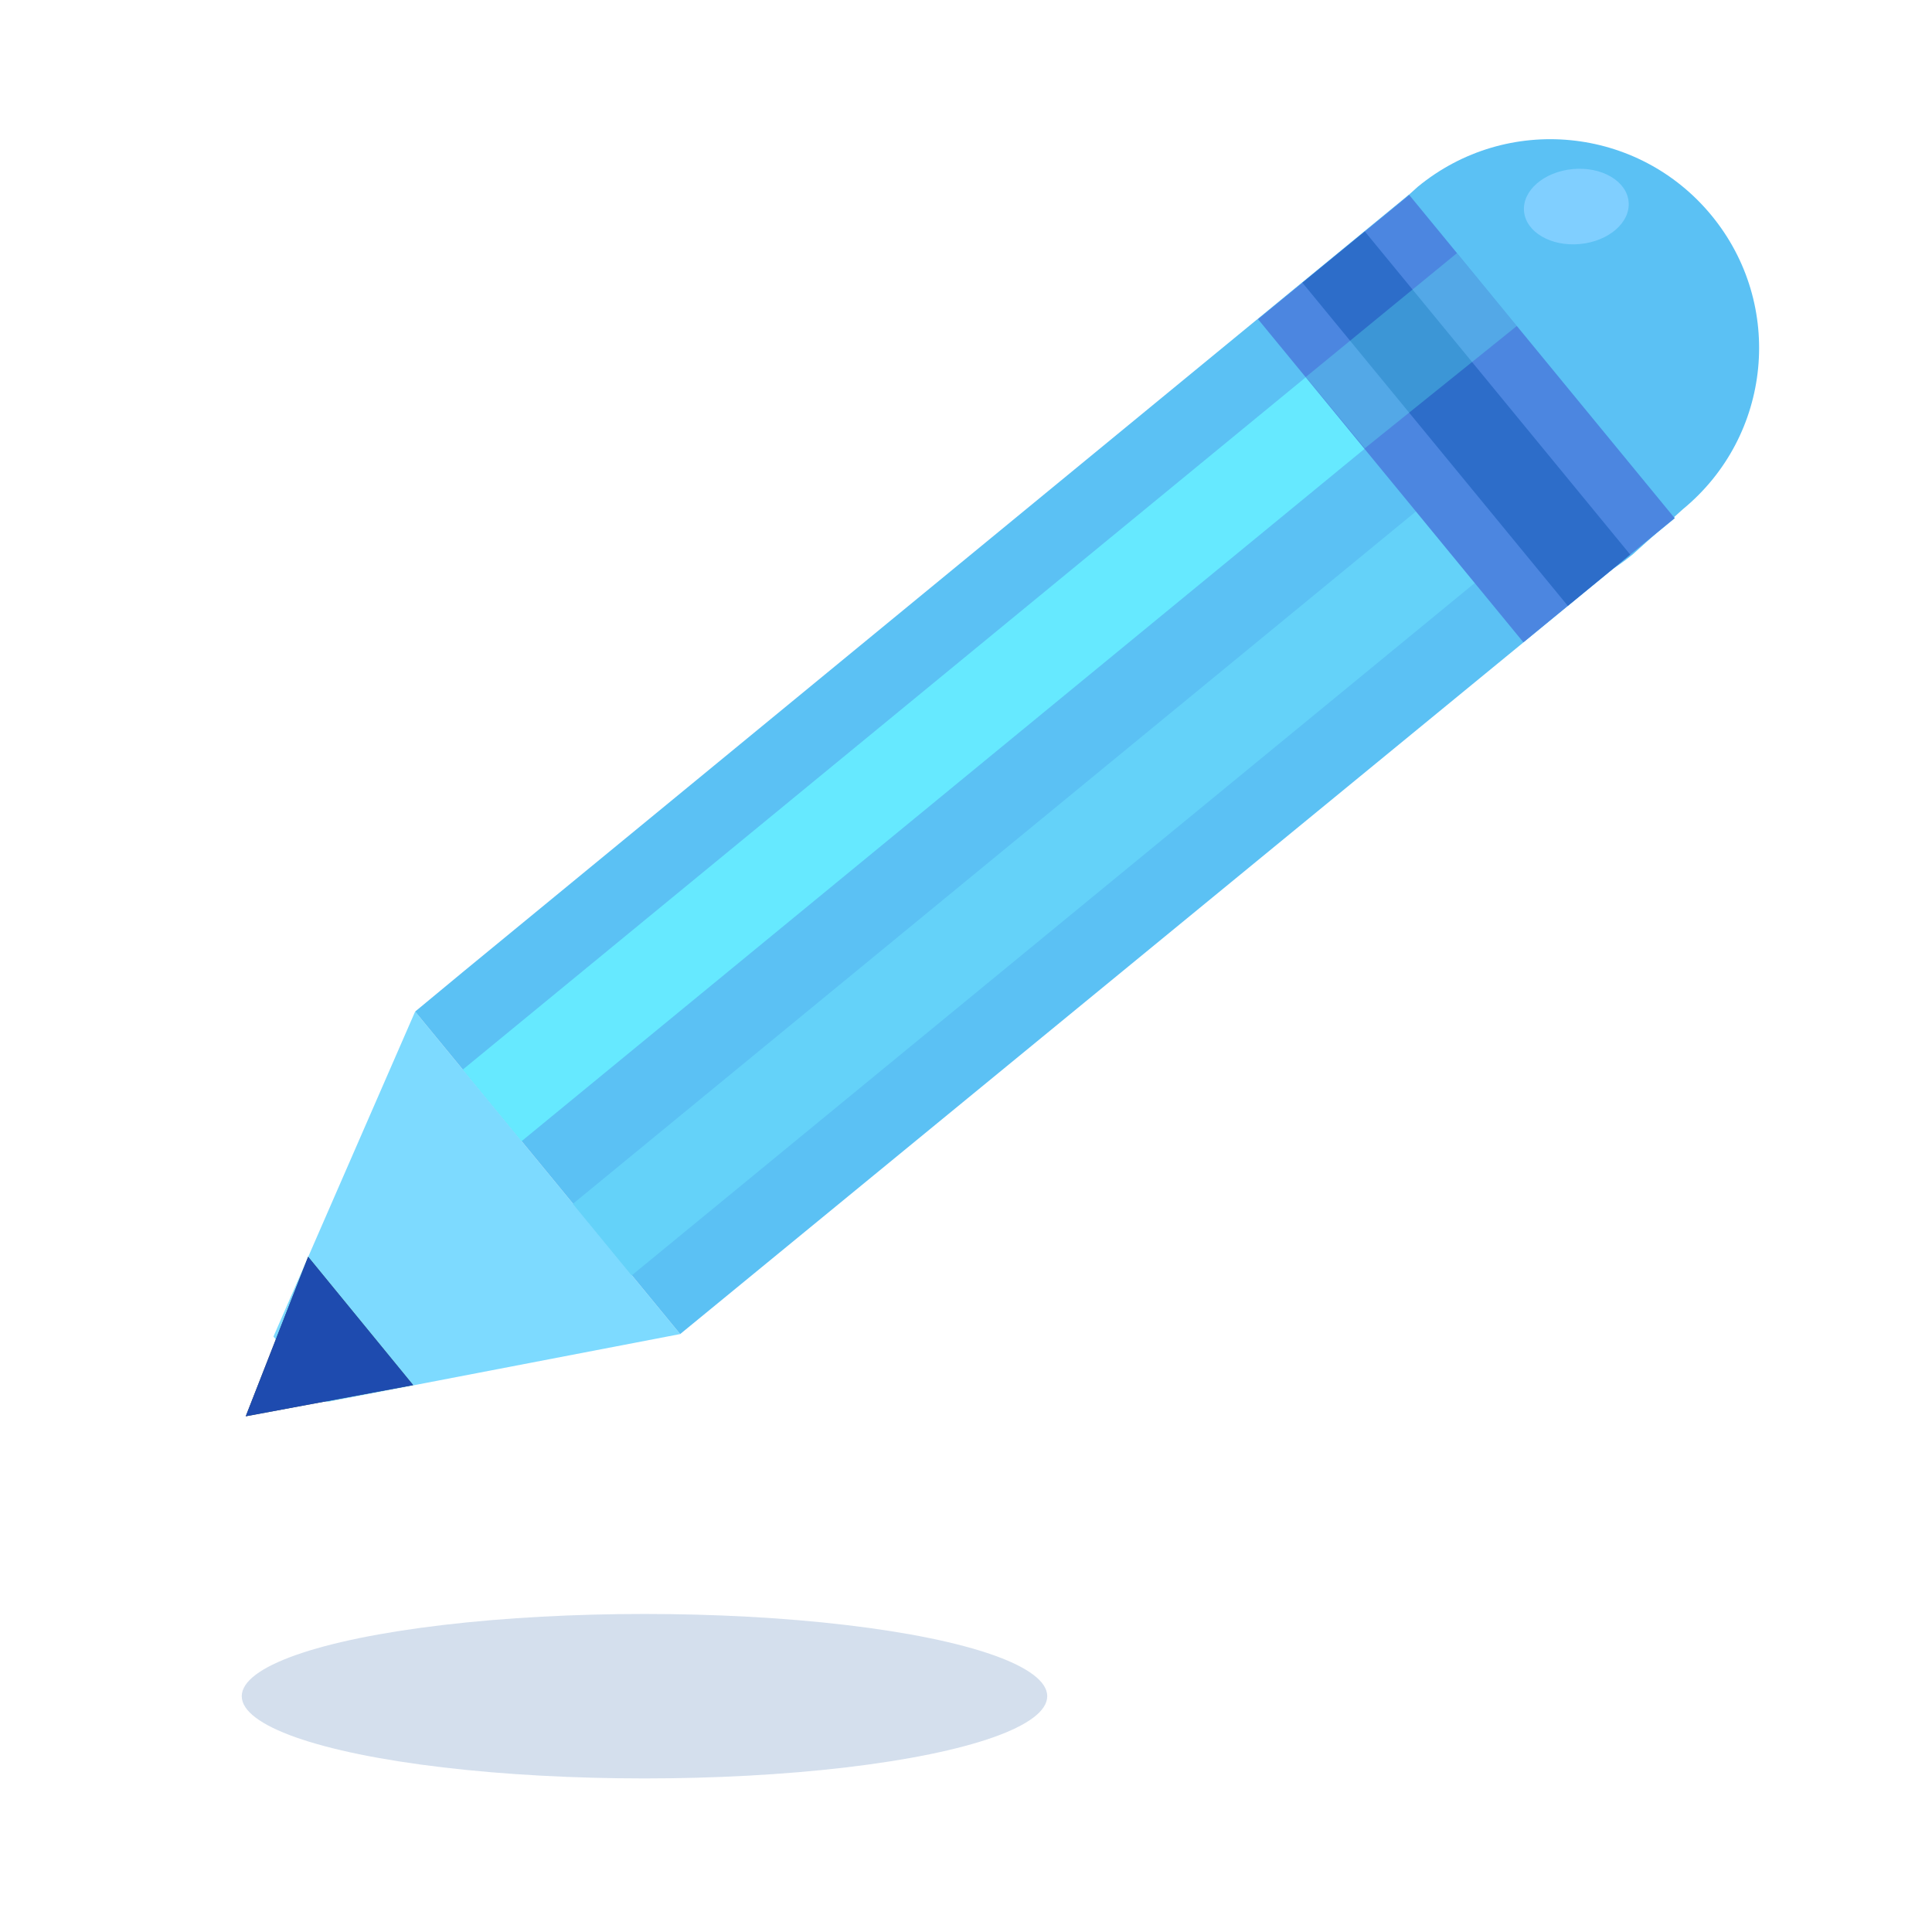 <?xml version="1.0" encoding="UTF-8"?>
<svg width="195px" height="195px" viewBox="0 0 195 195" version="1.1" xmlns="http://www.w3.org/2000/svg" xmlns:xlink="http://www.w3.org/1999/xlink">
    <g id="Symbols" stroke="none" stroke-width="1" fill="none" fill-rule="evenodd">
        <g id="Elements/Graphics/Page/Practice" fill-rule="nonzero">
            <g id="Layer_1" transform="translate(24, 14)">
                <ellipse id="Oval" fill="#2B63A5" opacity="0.2" cx="41.05" cy="157.2" rx="40.65" ry="8.3"></ellipse>
                <g id="Group" transform="translate(0.5, 0)">
                    <polygon id="Path" fill="#7DDAFF" points="17.4 88.1 3.1 120.9 8.5 127.5 44.15 120.65"></polygon>
                    <path d="M110.65,39.05 L110.65,39.05 C103.25,30.05 104.55,16.8 113.55,9.4 L118.6,4.85 C127.6,-2.55 140.85,-1.25 148.25,7.75 L148.25,7.75 C155.65,16.75 154.35,30 145.35,37.4 L140.3,41.95 C131.3,49.35 118.05,48.05 110.65,39.05 Z" id="Path" fill="#5BC1F4"></path>
                    <polygon id="Path" fill="#5BC1F4" points="44.15 120.65 17.4 88.1 22.35 84 117.7 5.65 144.55 38.3"></polygon>
                    <rect id="Rectangle" fill="#66E9FF" transform="translate(67.736, 62.616) rotate(-39.396) translate(-67.736, -62.616) " x="12.659" y="57.941" width="110.154" height="9.35"></rect>
                    <polygon id="Rectangle" fill="#64D2F9" transform="translate(78.845, 76.169) rotate(-39.396) translate(-78.845, -76.169) " points="23.768 71.494 133.922 71.494 133.922 80.844 23.768 80.844"></polygon>
                    <polygon id="Path" fill="#46515A" points="6.6 112.85 0.3 128.95 17.2 125.8"></polygon>
                    <polygon id="Path" fill="#1E4BAF" points="6.6 112.85 0.3 128.95 17.2 125.8"></polygon>
                    <polygon id="Rectangle" fill="#4C86E0" transform="translate(123.498, 28.255) rotate(-39.396) translate(-123.498, -28.255) " points="113.623 7.155 133.374 7.155 133.374 49.356 113.623 49.356"></polygon>
                    <polygon id="Rectangle" fill="#2D6DC9" transform="translate(123.498, 28.255) rotate(-39.396) translate(-123.498, -28.255) " points="119.423 7.155 127.573 7.155 127.573 49.356 119.423 49.356"></polygon>
                    <g transform="translate(107, 2.5)">
                        <ellipse id="Oval" fill="#80CFFF" transform="translate(27.601, 4.348) rotate(-5.249) translate(-27.601, -4.348) " cx="27.601" cy="4.348" rx="5.3" ry="3.8"></ellipse>
                        <polygon id="Path" fill="#66FFF7" opacity="0.28" points="15.55 9.05 21.6 16.4 6.25 28.75 0.3 21.55"></polygon>
                    </g>
                </g>
            </g>
        </g>
    </g>
</svg>